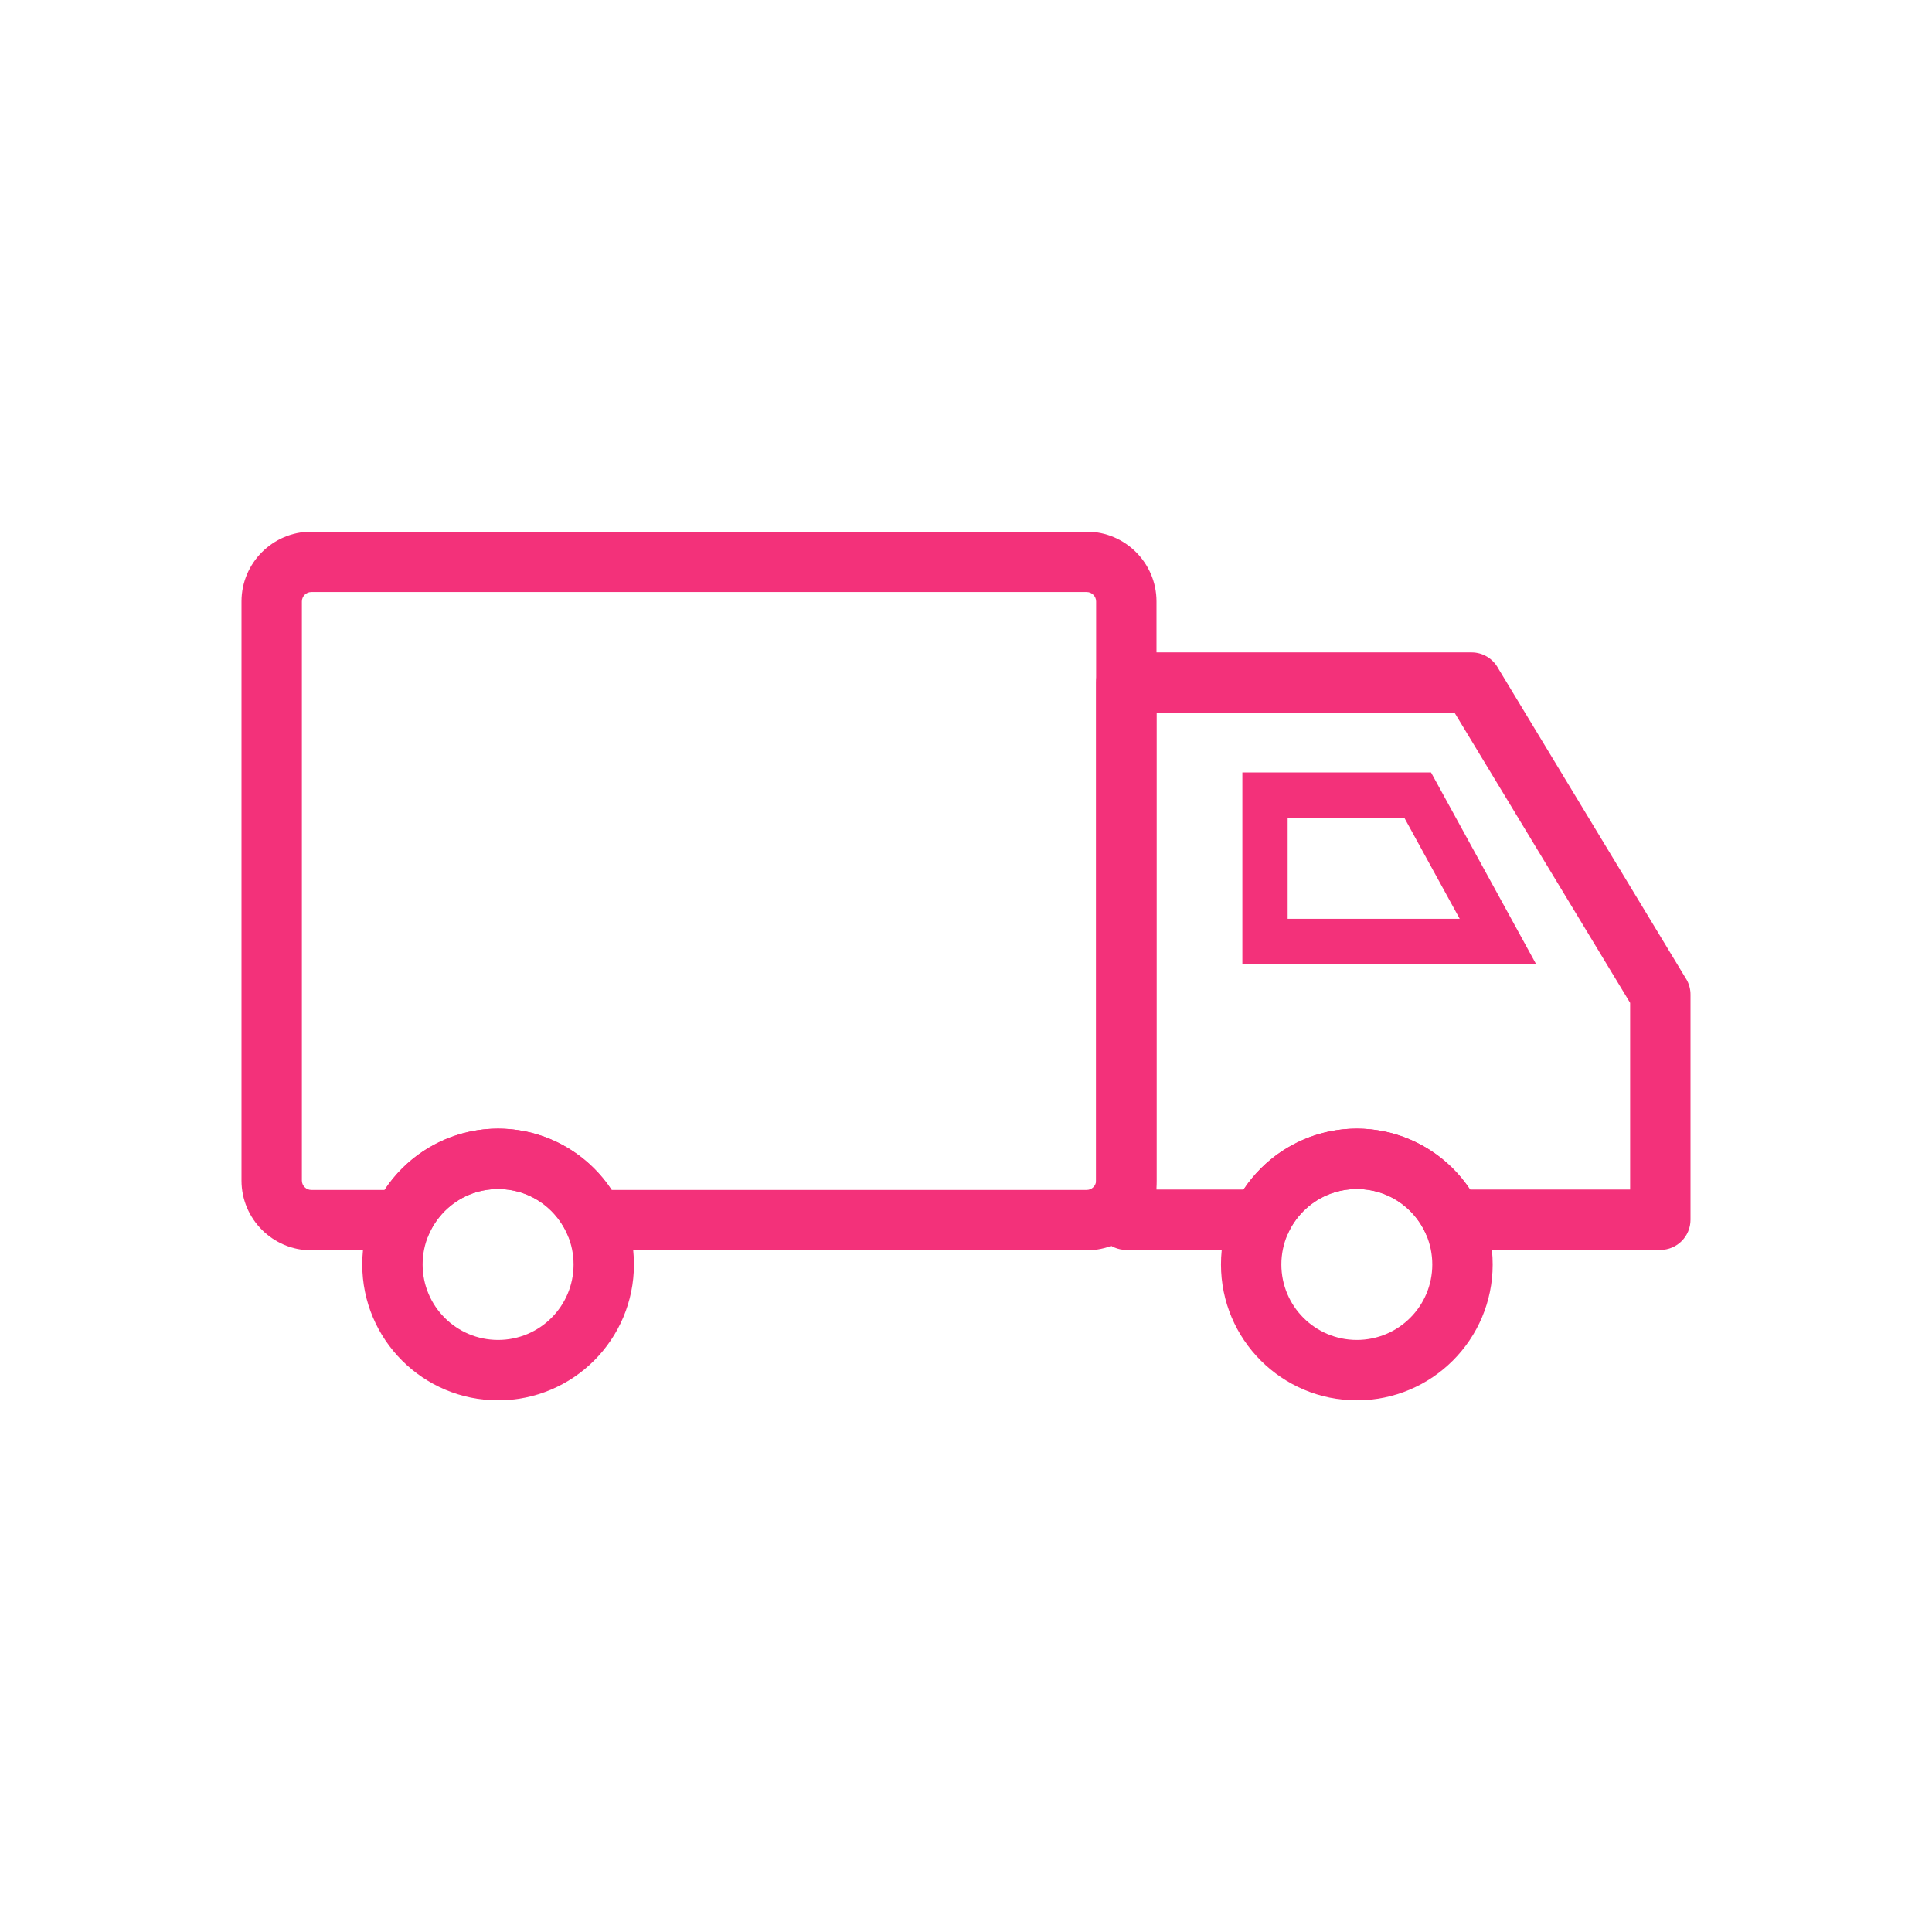 <?xml version="1.0" encoding="utf-8"?>
<!-- Generator: Adobe Illustrator 16.0.0, SVG Export Plug-In . SVG Version: 6.00 Build 0)  -->
<!DOCTYPE svg PUBLIC "-//W3C//DTD SVG 1.1//EN" "http://www.w3.org/Graphics/SVG/1.1/DTD/svg11.dtd">
<svg version="1.1" id="Layer_1" xmlns="http://www.w3.org/2000/svg" xmlns:xlink="http://www.w3.org/1999/xlink" x="0px" y="0px"
	 width="491.52px" height="491.52px" viewBox="0 0 491.52 491.52" enable-background="new 0 0 491.52 491.52" xml:space="preserve">
<g id="Layer_x0020_1">
	<g id="_373685976">
		<path id="_373687344" fill="#F3317A" d="M79.184,135.26H276.48c4.887,0,9.326,1.994,12.537,5.207
			c3.213,3.212,5.207,7.65,5.207,12.538V300.35c0,4.888-1.994,9.326-5.207,12.538c-3.211,3.212-7.65,5.206-12.537,5.206H151.122
			h-4.889l-2.071-4.47c-1.555-3.356-4.033-6.183-7.099-8.142c-2.955-1.889-6.501-2.982-10.343-2.982
			c-3.842,0-7.389,1.094-10.343,2.982c-3.066,1.959-5.543,4.785-7.099,8.142l-2.071,4.47h-4.889H79.184
			c-4.888,0-9.326-1.994-12.538-5.206c-3.212-3.212-5.207-7.65-5.207-12.538V153.004c0-4.887,1.994-9.325,5.207-12.538
			C69.859,137.254,74.296,135.26,79.184,135.26L79.184,135.26z M276.48,150.62H79.184c-0.647,0-1.242,0.271-1.678,0.706
			c-0.436,0.436-0.706,1.031-0.706,1.678V300.35c0,0.647,0.271,1.242,0.707,1.678s1.03,0.707,1.678,0.707h18.667
			c2.676-4.059,6.193-7.523,10.306-10.152c5.392-3.445,11.763-5.443,18.563-5.443c6.799,0,13.171,1.998,18.563,5.443
			c4.112,2.629,7.629,6.094,10.306,10.152H276.48c0.647,0,1.242-0.271,1.678-0.707s0.706-1.03,0.706-1.678V153.004
			c0-0.647-0.271-1.242-0.706-1.678S277.128,150.62,276.48,150.62L276.48,150.62z"/>
		<path id="_373686768" fill="#F3317A" d="M126.72,287.139c9.542,0,18.183,3.869,24.437,10.123s10.123,14.895,10.123,24.438
			s-3.869,18.184-10.123,24.438s-14.895,10.123-24.437,10.123c-9.543,0-18.183-3.869-24.438-10.123
			c-6.254-6.254-10.123-14.895-10.123-24.438s3.869-18.184,10.123-24.438S117.177,287.139,126.72,287.139L126.72,287.139z
			 M140.297,308.122c-3.473-3.474-8.274-5.623-13.577-5.623c-5.303,0-10.104,2.149-13.577,5.623
			c-3.474,3.474-5.623,8.274-5.623,13.577s2.149,10.104,5.623,13.577s8.274,5.622,13.577,5.622c5.303,0,10.104-2.148,13.577-5.622
			c3.474-3.474,5.623-8.274,5.623-13.577S143.771,311.596,140.297,308.122z"/>
		<path id="_373686672" fill="#F3317A" d="M345.19,287.139c9.542,0,18.183,3.869,24.438,10.123
			c6.254,6.254,10.123,14.895,10.123,24.438s-3.869,18.184-10.123,24.438c-6.255,6.254-14.896,10.123-24.438,10.123
			c-9.543,0-18.184-3.869-24.438-10.123s-10.123-14.895-10.123-24.438s3.869-18.184,10.123-24.438S335.647,287.139,345.19,287.139
			L345.19,287.139z M358.768,308.122c-3.474-3.474-8.274-5.623-13.577-5.623s-10.104,2.149-13.577,5.623s-5.623,8.274-5.623,13.577
			s2.149,10.104,5.623,13.577s8.274,5.622,13.577,5.622s10.104-2.148,13.577-5.622s5.623-8.274,5.623-13.577
			S362.241,311.596,358.768,308.122z"/>
		<path id="_373686576" fill="#F3317A" d="M430.08,253.084v57.229c0,4.242-3.439,7.681-7.681,7.681h-52.854
			c-3.285,0-6.089-2.063-7.186-4.964c-1.568-3.1-3.953-5.72-6.873-7.576c-2.938-1.87-6.469-2.953-10.296-2.953
			s-7.357,1.083-10.296,2.953c-3.083,1.961-5.569,4.771-7.129,8.1l-6.93-3.24l6.955,3.258c-1.326,2.831-4.159,4.475-7.095,4.423
			h-34.152c-4.241,0-7.681-3.438-7.681-7.681V173.661c0-4.241,3.439-7.68,7.681-7.68h87.839c2.927,0,5.471,1.637,6.767,4.045
			l47.813,79.018l0.008-0.005C429.736,250.306,430.094,251.705,430.08,253.084L430.08,253.084z M414.72,302.633v-47.492
			l-44.656-73.8h-75.839v121.292h22.177c2.679-4.039,6.184-7.479,10.272-10.081c5.388-3.427,11.743-5.413,18.517-5.413
			s13.128,1.986,18.516,5.413c4.089,2.602,7.594,6.042,10.273,10.081H414.72L414.72,302.633z"/>
		<path id="_373686192" fill="#F3317A" d="M321.831,196.521h38.838h3.399l1.641,2.993l20.412,37.238l4.675,8.528h-9.714h-59.251
			h-5.761v-5.76v-37.238v-5.76H321.831z M357.27,208.041h-29.679v25.719h43.776L357.27,208.041z"/>
	</g>
</g>
<rect fill="none" width="491.52" height="491.52"/>
</svg>

